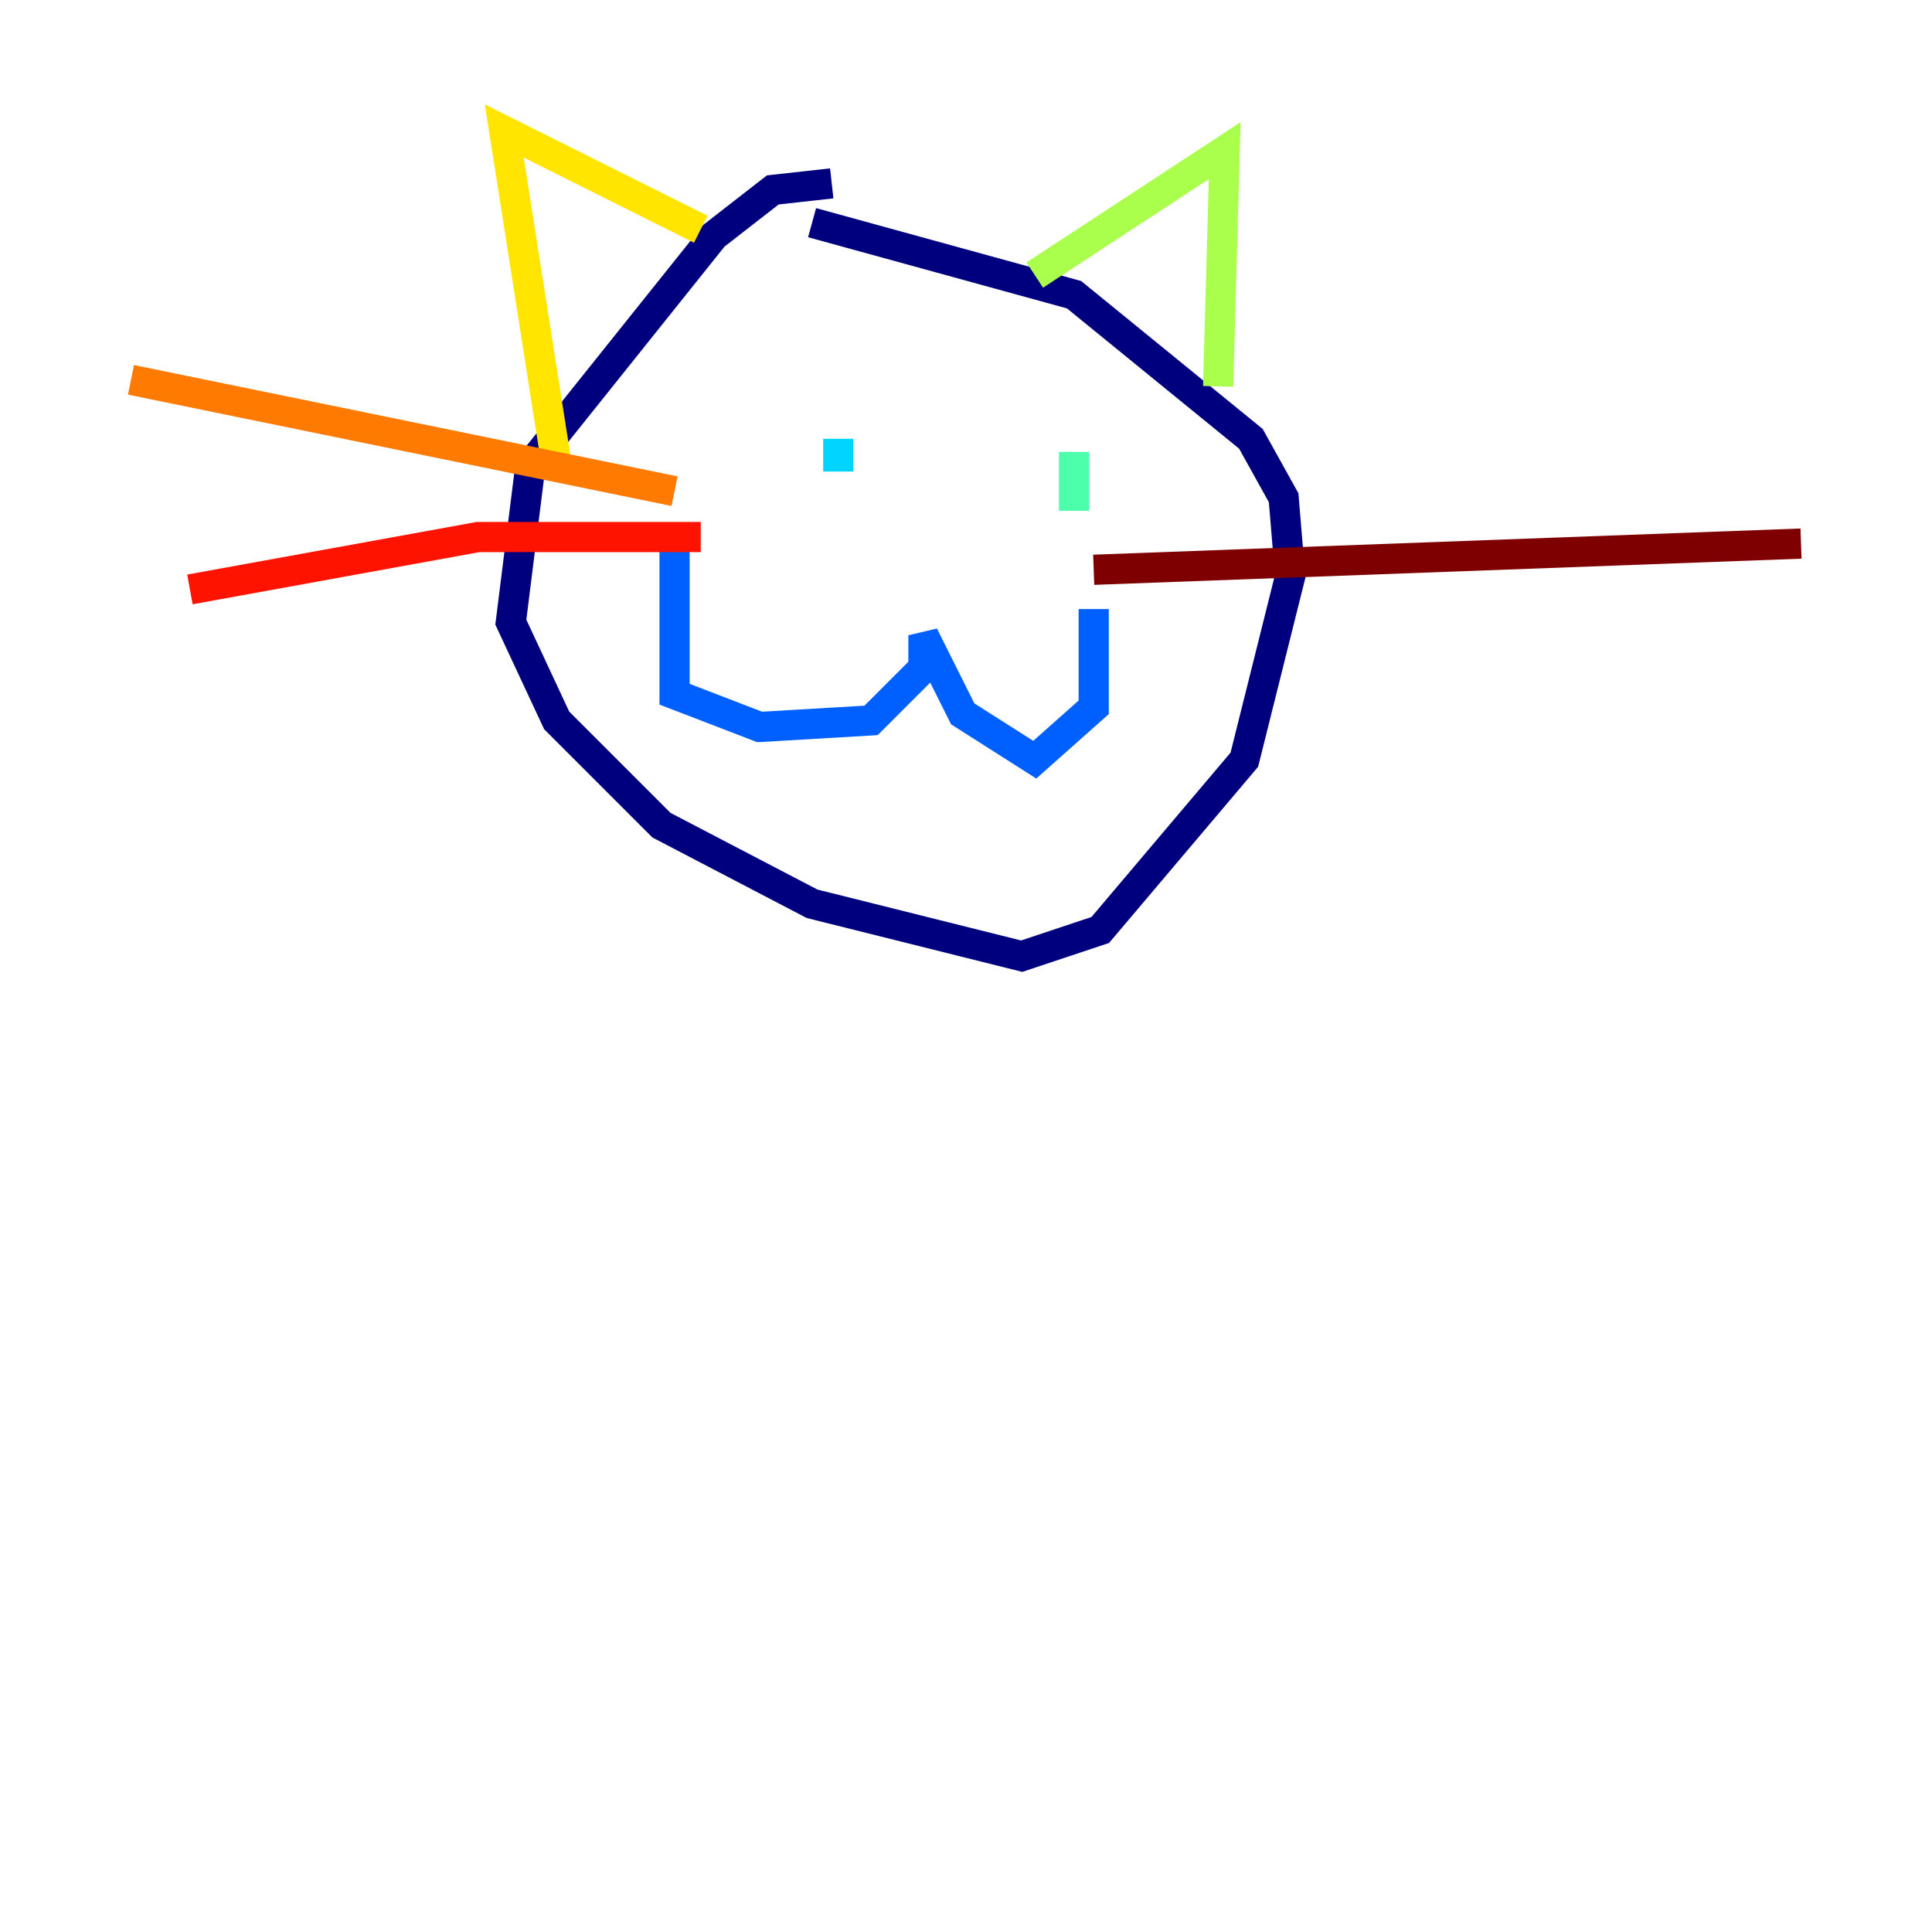 <?xml version="1.0" encoding="utf-8" ?>
<svg baseProfile="tiny" height="128" version="1.2" viewBox="0,0,128,128" width="128" xmlns="http://www.w3.org/2000/svg" xmlns:ev="http://www.w3.org/2001/xml-events" xmlns:xlink="http://www.w3.org/1999/xlink"><defs /><polyline fill="none" points="55.105,12.149 51.2,12.583 47.295,15.62 35.146,30.807 33.844,41.22 36.881,47.729 43.824,54.671 53.803,59.878 67.688,63.349 72.895,61.614 82.441,50.332 85.478,38.183 85.044,32.976 82.875,29.071 71.159,19.525 53.803,14.752" stroke="#00007f" stroke-width="2" /><polyline fill="none" points="48.597,29.071 48.597,29.071" stroke="#0000fe" stroke-width="2" /><polyline fill="none" points="44.691,36.014 44.691,45.993 50.332,48.163 57.709,47.729 61.18,44.258 61.18,42.088 63.783,47.295 68.556,50.332 72.461,46.861 72.461,40.352" stroke="#0060ff" stroke-width="2" /><polyline fill="none" points="55.539,29.071 55.539,31.241" stroke="#00d4ff" stroke-width="2" /><polyline fill="none" points="71.159,29.939 71.159,33.844" stroke="#4cffaa" stroke-width="2" /><polyline fill="none" points="68.556,18.224 81.139,9.98 80.705,25.6" stroke="#aaff4c" stroke-width="2" /><polyline fill="none" points="46.427,15.186 33.41,8.678 36.881,30.807" stroke="#ffe500" stroke-width="2" /><polyline fill="none" points="44.691,32.542 8.678,25.166" stroke="#ff7a00" stroke-width="2" /><polyline fill="none" points="46.427,35.58 31.675,35.58 12.583,39.051" stroke="#fe1200" stroke-width="2" /><polyline fill="none" points="72.461,37.749 119.322,36.014" stroke="#7f0000" stroke-width="2" /></svg>
